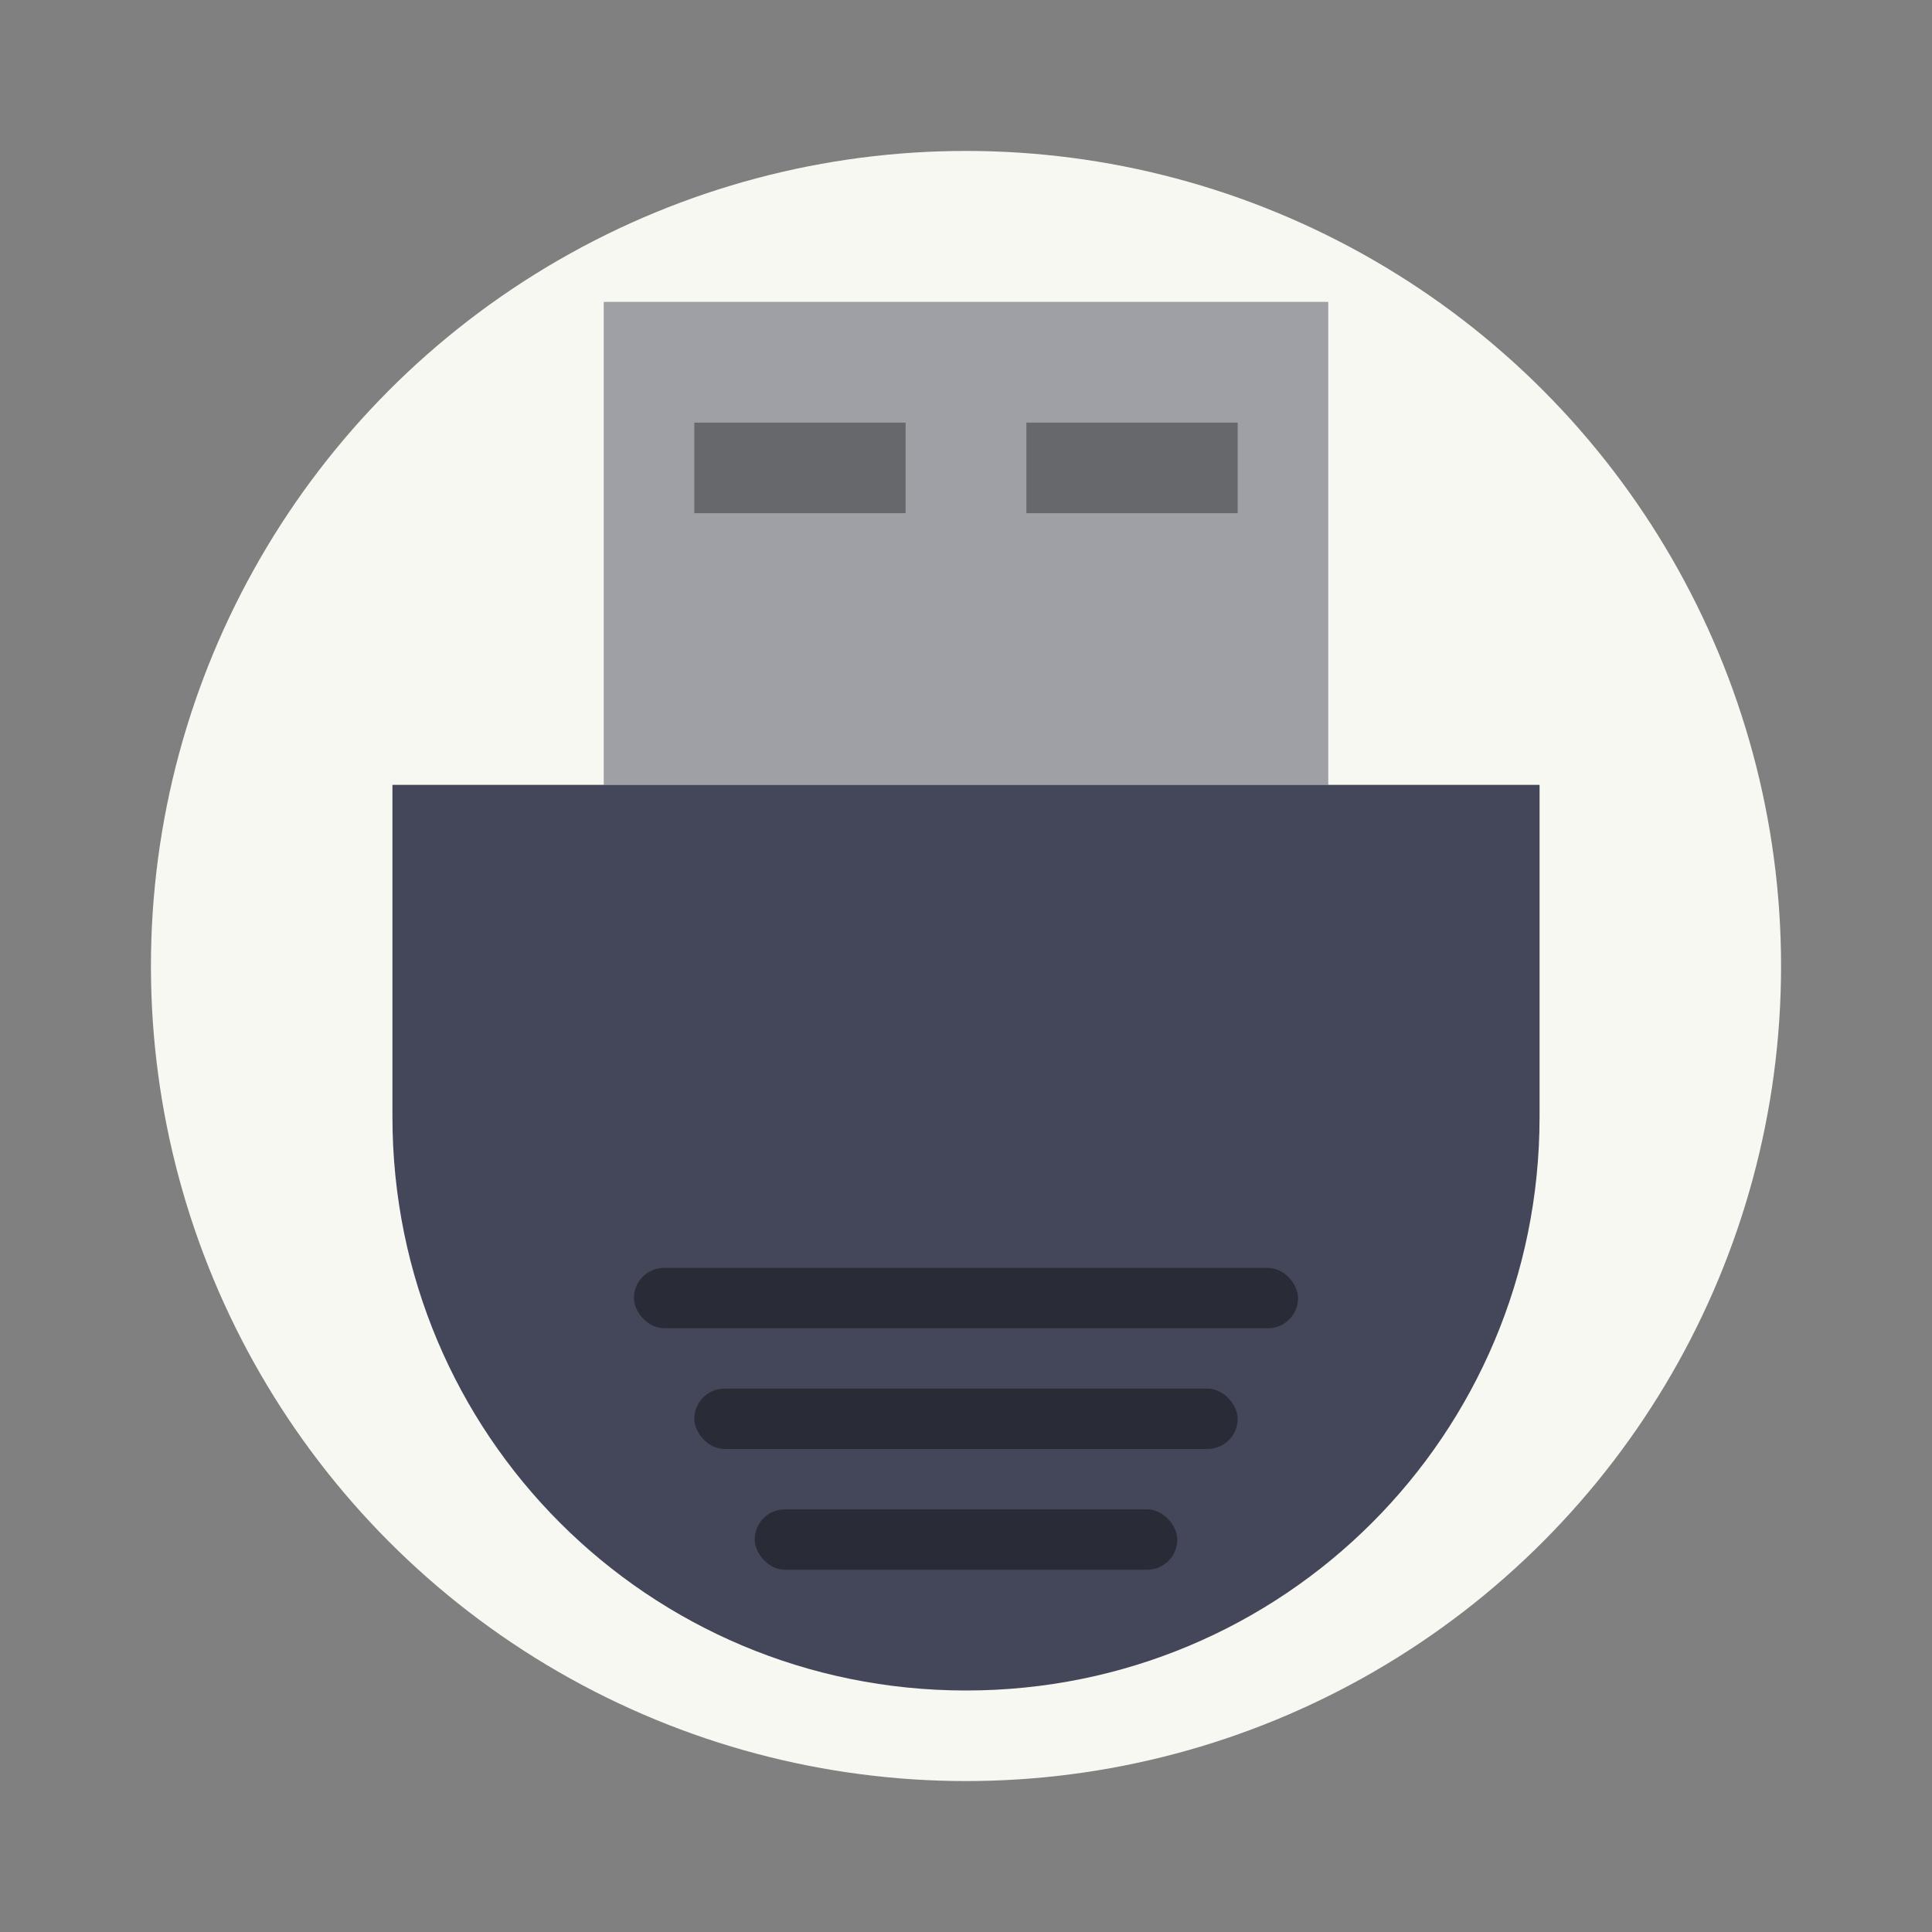 <?xml version="1.0" encoding="UTF-8" standalone="no"?>
<svg
   width="64"
   height="64"
   version="1"
   id="svg18"
   sodipodi:docname="media-flash-memory-stick.svg"
   inkscape:version="1.2.2 (b0a8486541, 2022-12-01)"
   xmlns:inkscape="http://www.inkscape.org/namespaces/inkscape"
   xmlns:sodipodi="http://sodipodi.sourceforge.net/DTD/sodipodi-0.dtd"
   xmlns="http://www.w3.org/2000/svg"
   xmlns:svg="http://www.w3.org/2000/svg">
  <rect width="100%" height="100%" fill="#808080" stroke="none"/>
  <defs
     id="defs22" />
  <sodipodi:namedview
     id="namedview20"
     pagecolor="#505050"
     bordercolor="#eeeeee"
     borderopacity="1"
     inkscape:showpageshadow="0"
     inkscape:pageopacity="0"
     inkscape:pagecheckerboard="0"
     inkscape:deskcolor="#505050"
     showgrid="false"
     inkscape:zoom="15.921875"
     inkscape:cx="29.83317"
     inkscape:cy="32.031403"
     inkscape:window-width="1280"
     inkscape:window-height="1361"
     inkscape:window-x="1280"
     inkscape:window-y="0"
     inkscape:window-maximized="0"
     inkscape:current-layer="svg18" />
  <circle
     cx="32"
     cy="32"
     r="27"
     fill="#f2f2f2"
     stroke-width="3.78"
     style="paint-order:stroke fill markers;fill:#f8f8f2"
     id="circle2" />
  <path
     d="m20 10h24v16h-24z"
     fill="#b7b7b7"
     stroke-width=".693"
     id="path4"
     style="fill:#9ea0a6" />
  <path
     d="m13 26v11c0 10.526 8.474 19 19 19s19-8.474 19-19v-11z"
     fill="#333"
     stroke-width=".999"
     id="path6"
     style="fill:#44475a" />
  <rect
     x="21"
     y="42"
     width="22"
     height="2"
     rx="1"
     ry="1"
     opacity=".4"
     stroke-width=".586"
     id="rect8" />
  <rect
     x="23"
     y="46"
     width="18"
     height="2"
     rx="1"
     ry="1"
     opacity=".4"
     stroke-width=".612"
     id="rect10" />
  <rect
     x="25"
     y="50"
     width="14"
     height="2"
     rx="1"
     ry="1"
     opacity=".4"
     stroke-width=".661"
     id="rect12" />
  <path
     d="m23 14h7v3h-7z"
     opacity=".35"
     stroke-width=".592"
     id="path14" />
  <path
     d="m34 14h7v3h-7z"
     opacity=".35"
     stroke-width=".592"
     id="path16" />
</svg>
